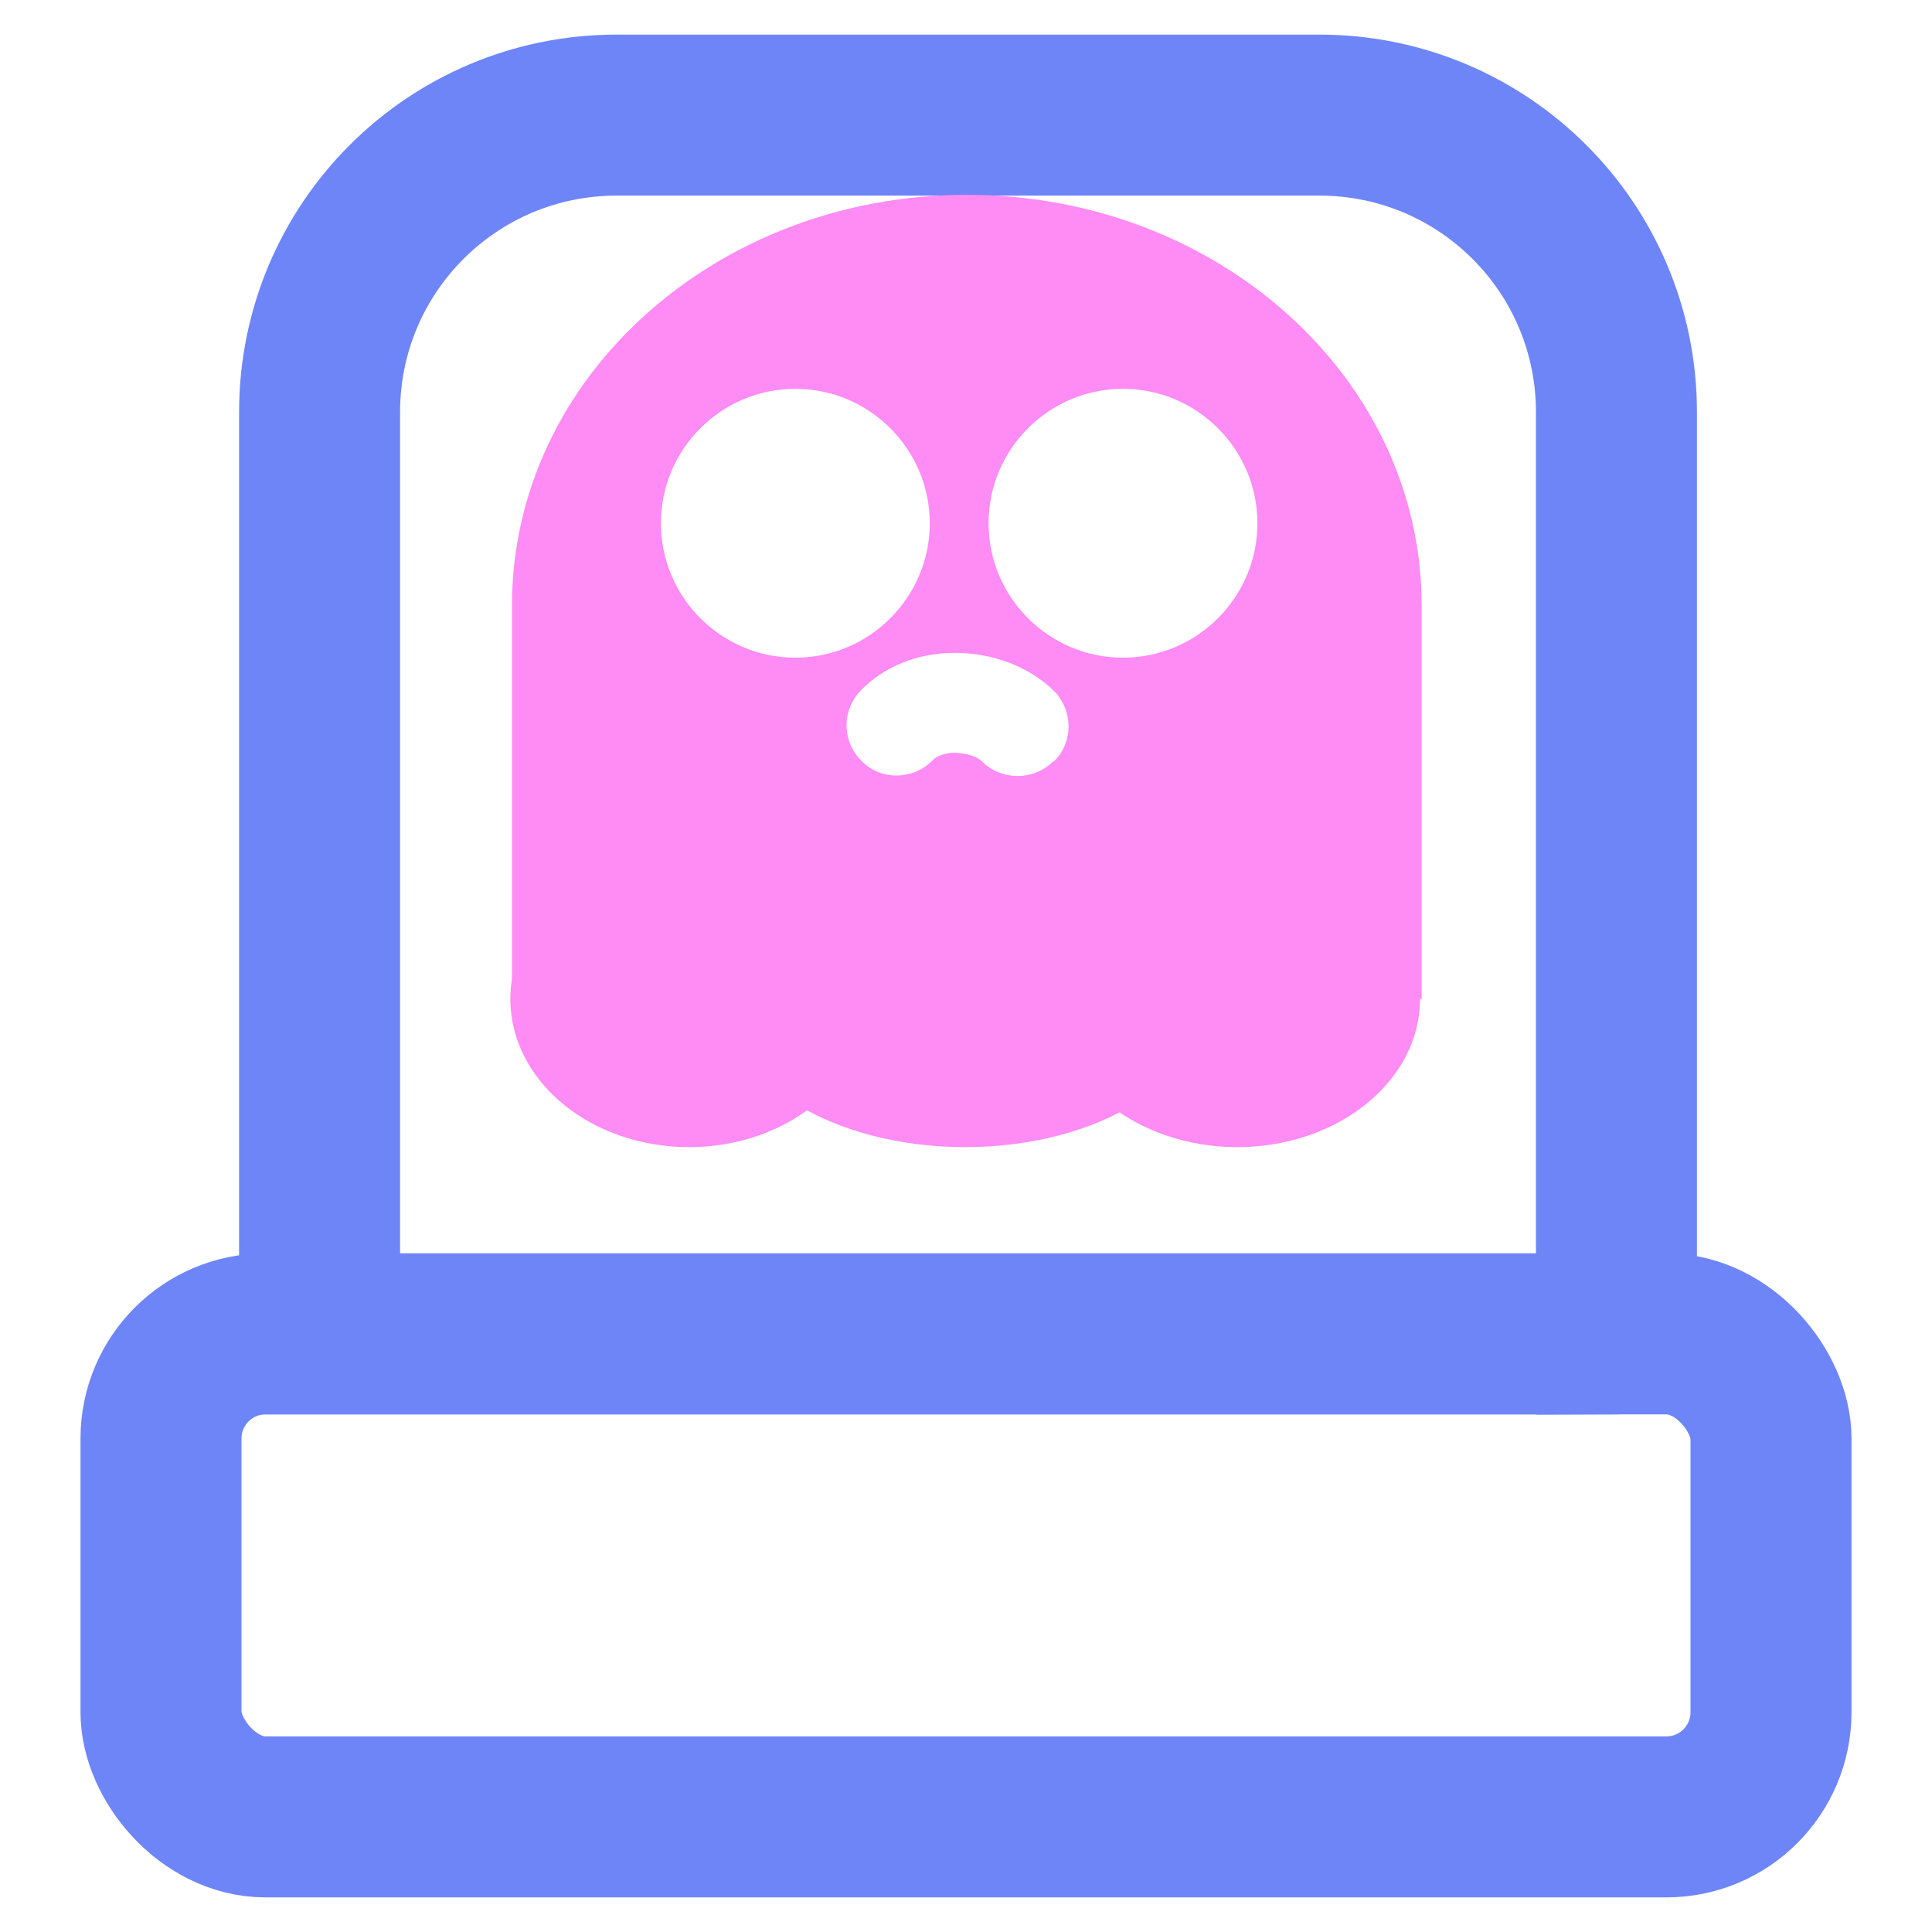<?xml version="1.0" encoding="UTF-8"?><svg id="c" xmlns="http://www.w3.org/2000/svg" viewBox="0 0 24 24"><path d="m20.08,16.57V5.12c0-2.04-1.65-3.69-3.69-3.69H7.66c-2.04,0-3.69,1.65-3.69,3.69v11.45h16.12Z" fill="none" stroke="#6e85f8" stroke-miterlimit="10" stroke-width="2"/><rect x="2" y="16.57" width="20" height="6" rx="1.3" ry="1.3" fill="none" stroke="#6e85f8" stroke-miterlimit="10" stroke-width="2"/><ellipse cx="8.56" cy="12.41" rx="2.22" ry="1.84" fill="#ff8bf5"/><ellipse cx="11.99" cy="12.41" rx="2.98" ry="1.84" fill="#ff8bf5"/><ellipse cx="15.37" cy="12.41" rx="2.27" ry="1.84" fill="#ff8bf5"/><path d="m12.01,2.42c-3.12,0-5.65,2.28-5.65,5.1v4.89h11.3v-4.89c0-2.82-2.53-5.1-5.65-5.1Zm-3.8,4.08c0-.92.75-1.67,1.67-1.67s1.67.75,1.67,1.67-.75,1.67-1.67,1.67-1.67-.75-1.67-1.67Zm4.87,2.96c-.12.12-.28.18-.44.18s-.32-.06-.44-.18c-.07-.07-.2-.1-.33-.11-.12,0-.23.04-.28.09-.24.25-.64.26-.88.02-.25-.24-.26-.63-.02-.88.29-.3.71-.47,1.17-.47.47,0,.92.17,1.23.47.24.24.25.64,0,.88Zm.87-1.29c-.92,0-1.67-.75-1.67-1.67s.75-1.67,1.67-1.67,1.67.75,1.67,1.67-.75,1.67-1.67,1.67Z" fill="#ff8bf5"/></svg>